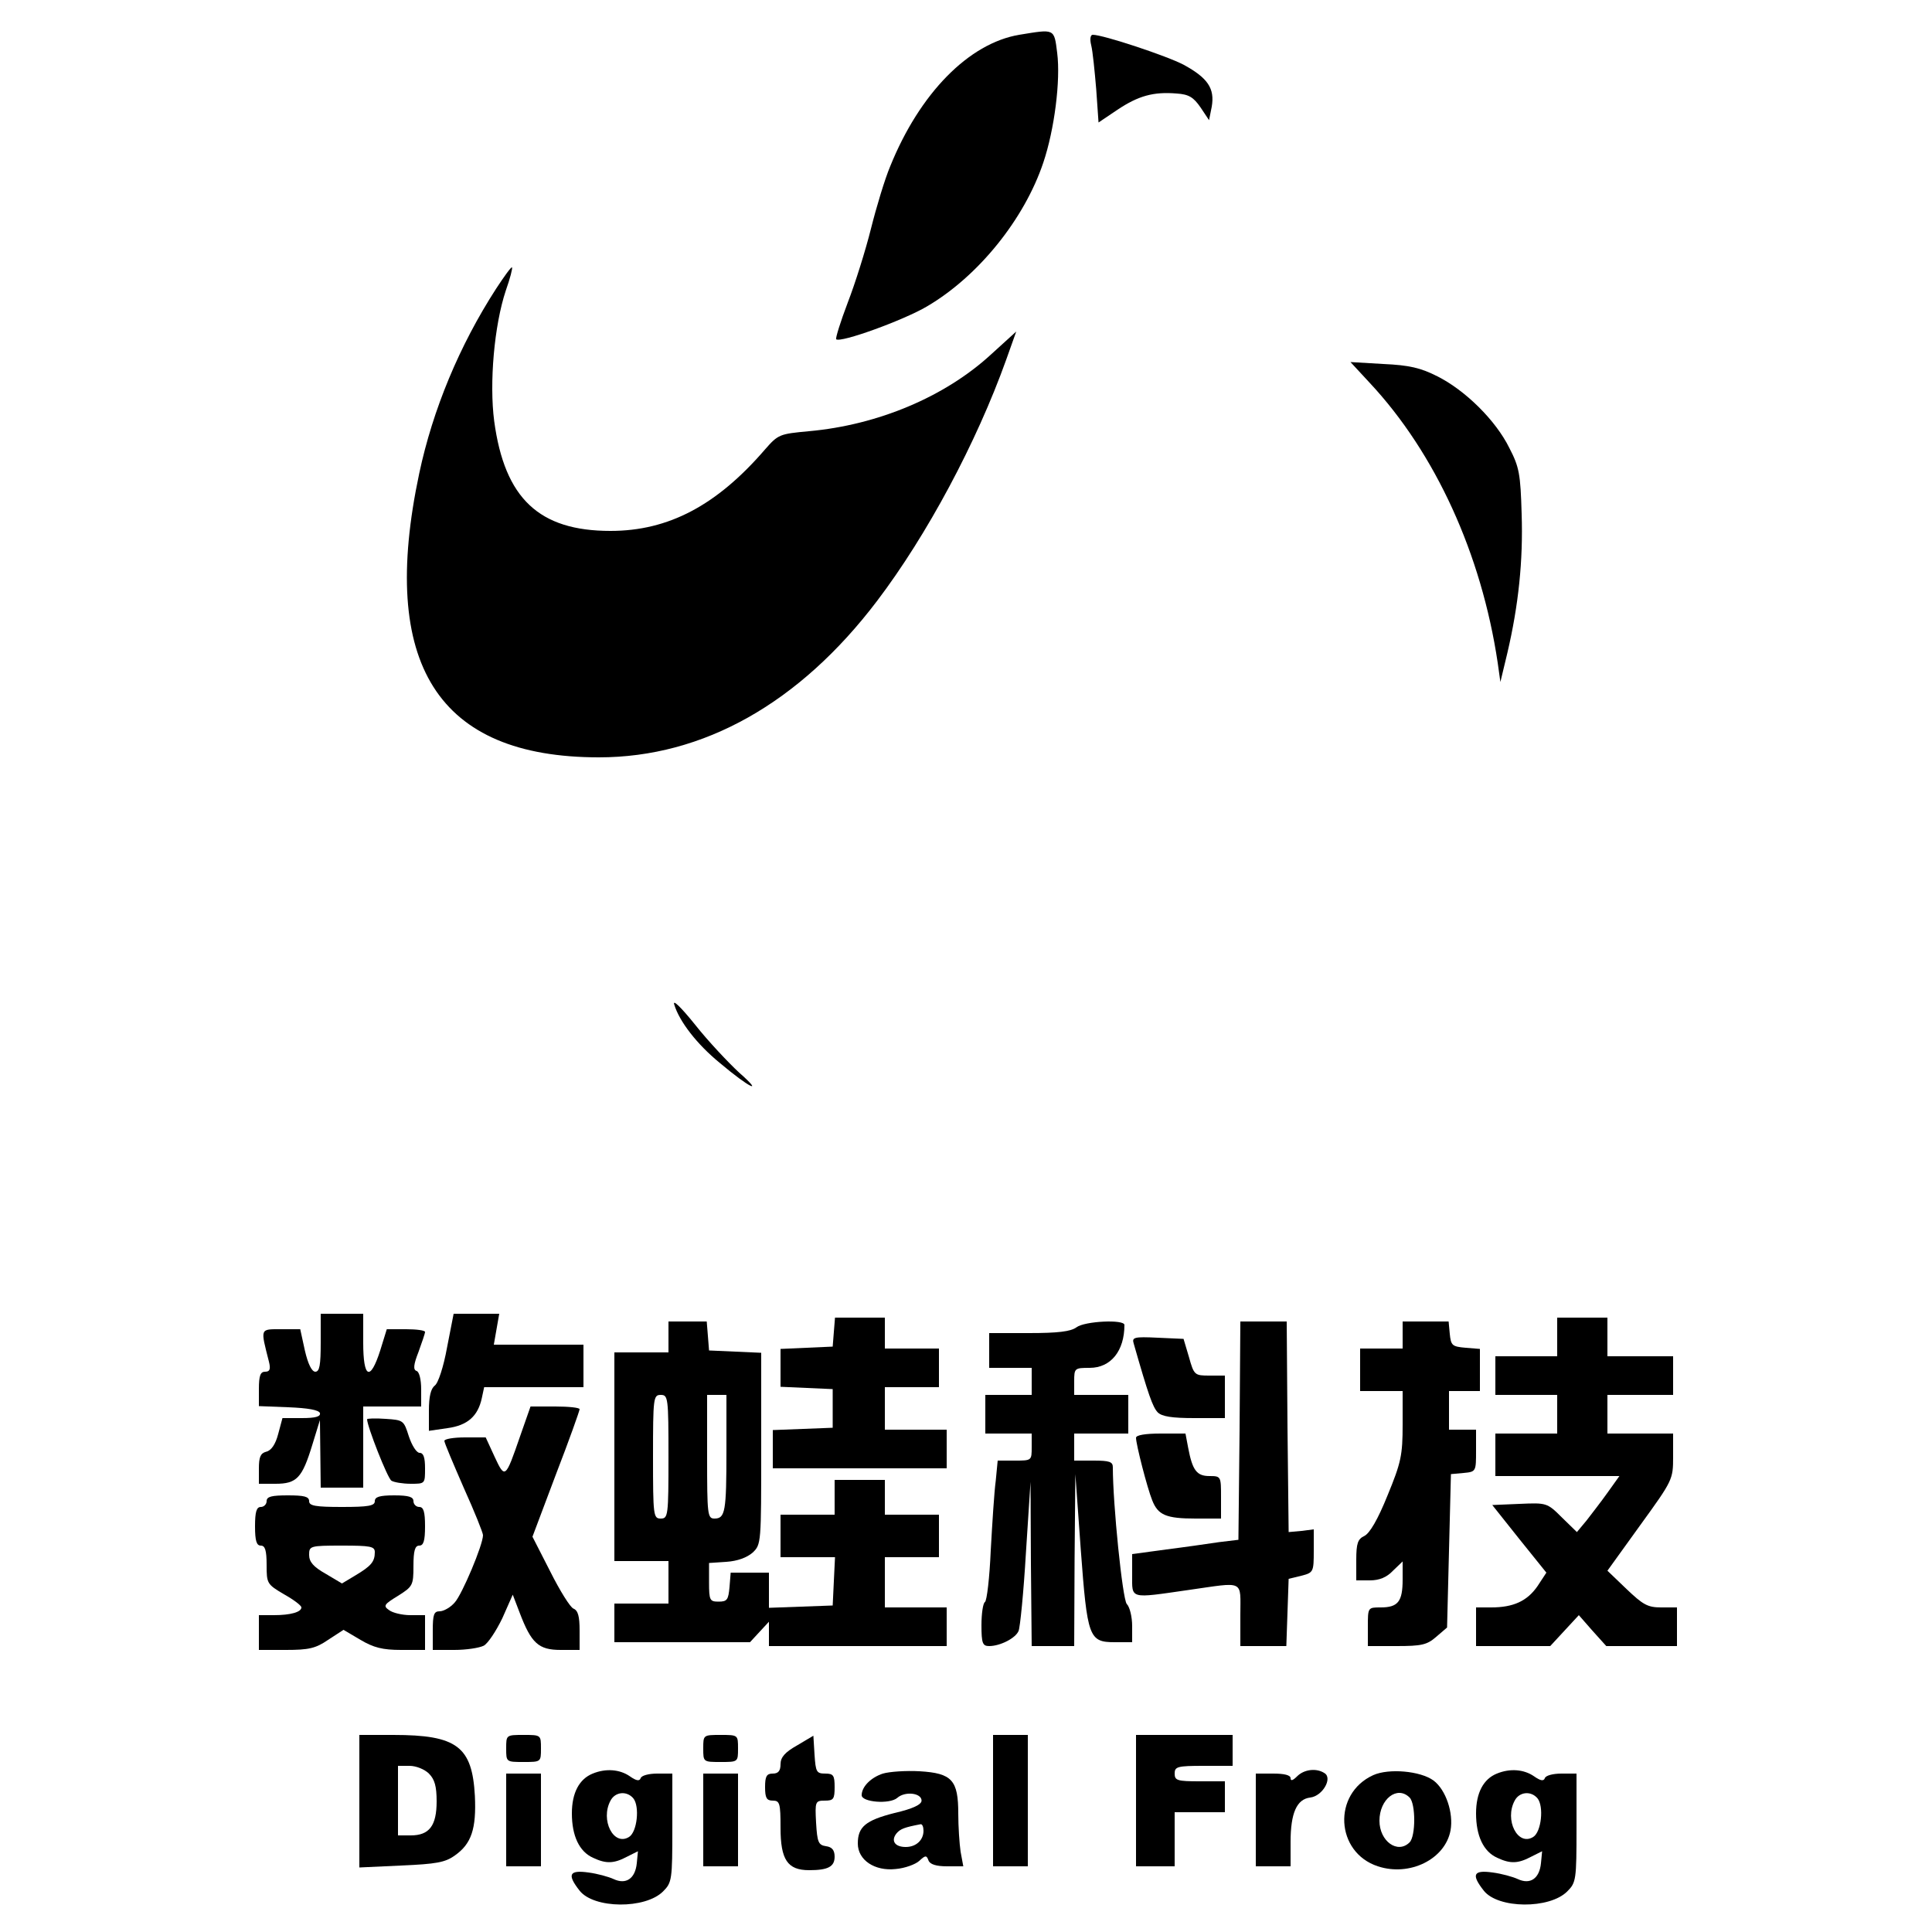 <?xml version="1.0" standalone="no"?>
<!DOCTYPE svg PUBLIC "-//W3C//DTD SVG 20010904//EN"
 "http://www.w3.org/TR/2001/REC-SVG-20010904/DTD/svg10.dtd">
<svg version="1.0" xmlns="http://www.w3.org/2000/svg"
 width="500pt" height="500pt" viewBox="0 0 500 500"
 preserveAspectRatio="xMidYMid meet">

<g transform="translate(0,500) scale(0.1,-0.1)"
fill="#000000" stroke="none">
<path d="M2638 4910 c-131 -22 -258 -152 -334 -340 -14 -33 -36 -106 -50 -162
-14 -56 -41 -142 -60 -191 -19 -50 -32 -92 -30 -95 11 -10 174 49 235 85 133
78 252 226 301 372 29 86 45 213 36 284 -8 64 -6 62 -98 47z"/>
<path d="M2824 4883 c4 -16 9 -67 13 -114 l6 -86 49 33 c54 36 93 47 153 42
32 -2 44 -10 62 -36 l22 -33 7 35 c8 47 -10 74 -72 108 -43 23 -209 78 -236
78 -6 0 -8 -11 -4 -27z"/>
<path d="M1284 4253 c-95 -147 -164 -313 -199 -478 -105 -494 48 -735 465
-735 270 0 519 140 720 405 129 170 257 409 334 624 l26 73 -66 -60 c-119
-109 -292 -182 -471 -198 -75 -7 -79 -8 -113 -47 -125 -145 -250 -211 -400
-211 -185 0 -274 84 -301 284 -13 99 0 248 30 338 11 31 18 58 16 60 -2 2 -20
-23 -41 -55z"/>
<path d="M3545 4009 c170 -182 289 -443 331 -724 l7 -50 18 75 c29 124 41 239
37 360 -3 103 -6 121 -32 171 -35 71 -114 149 -186 185 -43 22 -73 29 -140 32
l-85 5 50 -54z"/>
<path d="M1745 2400 c13 -43 58 -102 118 -151 77 -65 116 -83 50 -25 -28 26
-80 81 -114 124 -37 46 -59 67 -54 52z"/>
<path d="M830 1525 c0 -58 -3 -75 -14 -75 -9 0 -19 20 -27 55 l-12 55 -50 0
c-55 0 -53 3 -31 -84 5 -20 2 -26 -10 -26 -12 0 -16 -10 -16 -45 l0 -44 77 -3
c50 -2 78 -7 81 -15 2 -9 -11 -13 -47 -13 l-50 0 -11 -41 c-7 -27 -18 -43 -31
-46 -15 -4 -19 -14 -19 -44 l0 -39 43 0 c55 0 69 15 95 100 l20 65 1 -87 1
-88 55 0 55 0 0 105 0 105 75 0 75 0 0 44 c0 26 -5 46 -12 48 -9 3 -8 16 5 49
9 25 17 48 17 52 0 4 -22 7 -49 7 l-50 0 -17 -55 c-26 -81 -44 -72 -44 20 l0
75 -55 0 -55 0 0 -75z"/>
<path d="M1157 1513 c-9 -50 -23 -93 -32 -99 -10 -8 -15 -28 -15 -64 l0 -53
48 7 c52 7 79 31 89 78 l6 28 128 0 129 0 0 55 0 55 -116 0 -116 0 7 40 7 40
-59 0 -59 0 -17 -87z"/>
<path d="M2158 1553 l-3 -38 -67 -3 -68 -3 0 -49 0 -49 68 -3 67 -3 0 -50 0
-50 -77 -3 -78 -3 0 -49 0 -50 225 0 225 0 0 50 0 50 -80 0 -80 0 0 55 0 55
70 0 70 0 0 50 0 50 -70 0 -70 0 0 40 0 40 -64 0 -65 0 -3 -37z"/>
<path d="M4030 1540 l0 -50 -80 0 -80 0 0 -50 0 -50 80 0 80 0 0 -50 0 -50
-80 0 -80 0 0 -55 0 -55 161 0 160 0 -30 -42 c-17 -24 -42 -56 -55 -73 l-25
-30 -39 38 c-38 38 -40 38 -109 35 l-71 -3 70 -88 70 -87 -23 -35 c-27 -39
-63 -55 -120 -55 l-39 0 0 -50 0 -50 96 0 96 0 37 40 37 40 35 -40 36 -40 92
0 91 0 0 50 0 50 -41 0 c-35 0 -47 7 -90 48 l-49 47 85 118 c84 116 85 118 85
177 l0 60 -85 0 -85 0 0 50 0 50 85 0 85 0 0 50 0 50 -85 0 -85 0 0 50 0 50
-65 0 -65 0 0 -50z"/>
<path d="M1730 1540 l0 -40 -70 0 -70 0 0 -270 0 -270 70 0 70 0 0 -55 0 -55
-70 0 -70 0 0 -50 0 -50 175 0 176 0 24 26 25 27 0 -32 0 -31 230 0 230 0 0
50 0 50 -80 0 -80 0 0 65 0 65 70 0 70 0 0 55 0 55 -70 0 -70 0 0 45 0 45 -65
0 -65 0 0 -45 0 -45 -70 0 -70 0 0 -55 0 -55 70 0 71 0 -3 -62 -3 -63 -82 -3
-83 -3 0 46 0 45 -49 0 -50 0 -3 -37 c-3 -33 -6 -38 -28 -38 -23 0 -25 3 -25
50 l0 50 45 3 c29 2 53 11 68 24 22 21 22 25 22 269 l0 248 -67 3 -68 3 -3 38
-3 37 -50 0 -49 0 0 -40z m0 -310 c0 -153 -1 -160 -20 -160 -19 0 -20 7 -20
160 0 153 1 160 20 160 19 0 20 -7 20 -160z m150 16 c0 -158 -3 -176 -31 -176
-18 0 -19 10 -19 160 l0 160 25 0 25 0 0 -144z"/>
<path d="M2786 1565 c-15 -11 -48 -15 -123 -15 l-103 0 0 -45 0 -45 55 0 55 0
0 -35 0 -35 -60 0 -60 0 0 -50 0 -50 60 0 60 0 0 -35 c0 -35 0 -35 -44 -35
l-44 0 -5 -52 c-4 -29 -9 -110 -13 -181 -3 -70 -10 -130 -15 -133 -5 -3 -9
-30 -9 -60 0 -47 3 -54 20 -54 28 0 68 20 76 39 4 9 13 99 19 201 l12 185 1
-212 2 -213 55 0 55 0 1 223 2 222 14 -195 c17 -228 21 -240 88 -240 l45 0 0
42 c0 23 -6 49 -14 57 -11 13 -36 258 -36 354 0 14 -9 17 -50 17 l-50 0 0 35
0 35 70 0 70 0 0 50 0 50 -70 0 -70 0 0 35 c0 34 1 35 40 35 55 0 90 44 90
111 0 15 -103 10 -124 -6z"/>
<path d="M3208 1298 l-3 -283 -50 -6 c-27 -4 -89 -13 -137 -19 l-88 -12 0 -54
c0 -63 -8 -61 145 -39 148 21 135 28 135 -65 l0 -80 60 0 59 0 3 87 3 87 33 8
c31 8 32 10 32 64 l0 56 -32 -4 -33 -3 -3 273 -2 272 -60 0 -60 0 -2 -282z"/>
<path d="M3630 1545 l0 -35 -55 0 -55 0 0 -55 0 -55 55 0 55 0 0 -87 c0 -79
-4 -98 -39 -183 -25 -62 -46 -98 -60 -105 -17 -8 -21 -19 -21 -62 l0 -53 35 0
c25 0 44 8 60 25 l25 24 0 -47 c0 -57 -12 -72 -57 -72 -33 0 -33 0 -33 -50 l0
-50 74 0 c65 0 79 3 103 24 l28 24 5 199 5 198 33 3 c32 3 32 4 32 58 l0 54
-35 0 -35 0 0 50 0 50 40 0 40 0 0 54 0 55 -37 3 c-35 3 -38 6 -41 36 l-3 32
-60 0 -59 0 0 -35z"/>
<path d="M2934 1523 c38 -133 49 -164 62 -178 11 -11 37 -15 95 -15 l79 0 0
55 0 55 -40 0 c-38 0 -40 1 -53 48 l-14 47 -67 3 c-61 3 -67 1 -62 -15z"/>
<path d="M1346 1283 c-38 -110 -39 -111 -66 -53 l-23 50 -54 0 c-29 0 -53 -4
-53 -9 0 -5 23 -59 50 -121 28 -62 50 -117 50 -123 0 -25 -54 -153 -73 -174
-11 -13 -29 -23 -39 -23 -15 0 -18 -8 -18 -50 l0 -50 56 0 c30 0 64 5 76 11
11 6 32 38 48 71 l27 61 18 -47 c30 -79 49 -96 106 -96 l49 0 0 50 c0 37 -4
52 -16 57 -8 3 -35 46 -60 96 l-46 90 61 162 c34 88 61 164 61 168 0 4 -28 7
-63 7 l-64 0 -27 -77z"/>
<path d="M950 1327 c0 -18 53 -153 63 -159 6 -4 29 -8 50 -8 37 0 37 0 37 40
0 28 -4 40 -14 40 -8 0 -20 19 -28 43 -13 41 -14 42 -60 45 -27 2 -48 1 -48
-1z"/>
<path d="M2940 1279 c0 -17 29 -130 42 -162 15 -38 36 -47 112 -47 l66 0 0 55
c0 54 0 55 -30 55 -33 0 -44 15 -55 73 l-7 37 -64 0 c-40 0 -64 -4 -64 -11z"/>
<path d="M690 1115 c0 -8 -7 -15 -15 -15 -11 0 -15 -12 -15 -50 0 -38 4 -50
15 -50 11 0 15 -12 15 -50 0 -48 1 -50 45 -76 25 -14 45 -29 45 -34 0 -12 -28
-20 -71 -20 l-39 0 0 -45 0 -45 70 0 c59 0 77 4 109 26 l40 26 44 -26 c34 -20
57 -26 105 -26 l62 0 0 45 0 45 -38 0 c-21 0 -46 6 -55 13 -16 11 -13 15 23
37 38 24 40 27 40 77 0 40 4 53 15 53 11 0 15 12 15 50 0 38 -4 50 -15 50 -8
0 -15 7 -15 15 0 11 -12 15 -50 15 -38 0 -50 -4 -50 -15 0 -12 -16 -15 -85
-15 -69 0 -85 3 -85 15 0 12 -13 15 -55 15 -42 0 -55 -3 -55 -15z m280 -132
c0 -25 -10 -36 -50 -60 l-35 -21 -42 25 c-32 18 -43 31 -43 49 0 23 2 24 85
24 74 0 85 -2 85 -17z"/>
<path d="M930 339 l0 -172 108 5 c91 4 114 8 139 26 43 30 56 69 52 154 -7
128 -46 158 -211 158 l-88 0 0 -171z m180 71 c15 -15 20 -33 20 -72 0 -63 -19
-88 -67 -88 l-33 0 0 90 0 90 30 0 c17 0 39 -9 50 -20z"/>
<path d="M1310 475 c0 -35 0 -35 45 -35 45 0 45 0 45 35 0 35 0 35 -45 35 -45
0 -45 0 -45 -35z"/>
<path d="M1820 475 c0 -35 0 -35 45 -35 45 0 45 0 45 35 0 35 0 35 -45 35 -45
0 -45 0 -45 -35z"/>
<path d="M2063 483 c-32 -18 -43 -31 -43 -49 0 -17 -6 -24 -20 -24 -16 0 -20
-7 -20 -35 0 -28 4 -35 20 -35 18 0 20 -7 20 -70 0 -83 18 -110 74 -110 49 0
66 9 66 35 0 17 -7 25 -22 27 -20 3 -23 10 -26 61 -3 55 -2 57 23 57 22 0 25
4 25 35 0 30 -3 35 -24 35 -23 0 -25 4 -28 49 l-3 49 -42 -25z"/>
<path d="M2570 340 l0 -170 45 0 45 0 0 170 0 170 -45 0 -45 0 0 -170z"/>
<path d="M2940 340 l0 -170 50 0 50 0 0 70 0 70 65 0 65 0 0 40 0 40 -65 0
c-58 0 -65 2 -65 20 0 18 7 20 75 20 l75 0 0 40 0 40 -125 0 -125 0 0 -170z"/>
<path d="M1534 410 c-35 -14 -54 -50 -54 -103 0 -58 19 -99 55 -115 34 -16 54
-15 88 3 l28 14 -3 -31 c-4 -40 -28 -56 -60 -41 -13 6 -42 14 -65 17 -50 7
-56 -5 -23 -47 37 -47 170 -48 216 -2 23 23 24 30 24 165 l0 140 -39 0 c-22 0
-41 -5 -43 -12 -3 -8 -11 -7 -28 5 -26 18 -62 21 -96 7z m105 -64 c17 -21 10
-87 -11 -100 -40 -25 -75 44 -48 94 12 23 42 26 59 6z"/>
<path d="M2285 410 c-31 -10 -55 -34 -55 -56 0 -18 72 -24 92 -7 20 18 63 13
63 -7 0 -10 -22 -21 -70 -32 -75 -19 -95 -36 -95 -79 0 -43 44 -72 98 -66 24
2 51 12 61 21 16 15 19 15 24 1 4 -10 20 -15 48 -15 l42 0 -7 38 c-3 20 -6 65
-6 98 0 87 -16 105 -100 110 -36 2 -78 -1 -95 -6z m105 -148 c0 -24 -19 -42
-46 -42 -28 0 -39 16 -24 35 10 12 21 16 63 24 4 0 7 -7 7 -17z"/>
<path d="M3357 403 c-11 -11 -17 -13 -17 -5 0 8 -16 12 -45 12 l-45 0 0 -120
0 -120 45 0 45 0 0 63 c0 75 16 111 51 115 32 4 58 50 37 63 -21 14 -53 10
-71 -8z"/>
<path d="M3554 406 c-106 -48 -98 -200 12 -236 82 -27 174 18 188 93 8 45 -12
105 -44 129 -34 25 -116 32 -156 14z m94 -58 c16 -16 16 -100 0 -116 -31 -31
-78 3 -78 56 0 56 46 92 78 60z"/>
<path d="M3874 410 c-35 -14 -54 -50 -54 -103 0 -58 19 -99 55 -115 34 -16 54
-15 88 3 l28 14 -3 -31 c-4 -40 -28 -56 -60 -41 -13 6 -42 14 -65 17 -50 7
-56 -5 -23 -47 37 -47 170 -48 216 -2 23 23 24 30 24 165 l0 140 -39 0 c-22 0
-41 -5 -43 -12 -3 -8 -11 -7 -28 5 -26 18 -62 21 -96 7z m105 -64 c17 -21 10
-87 -11 -100 -40 -25 -75 44 -48 94 12 23 42 26 59 6z"/>
<path d="M1310 290 l0 -120 45 0 45 0 0 120 0 120 -45 0 -45 0 0 -120z"/>
<path d="M1820 290 l0 -120 45 0 45 0 0 120 0 120 -45 0 -45 0 0 -120z"/>
</g>
</svg>
